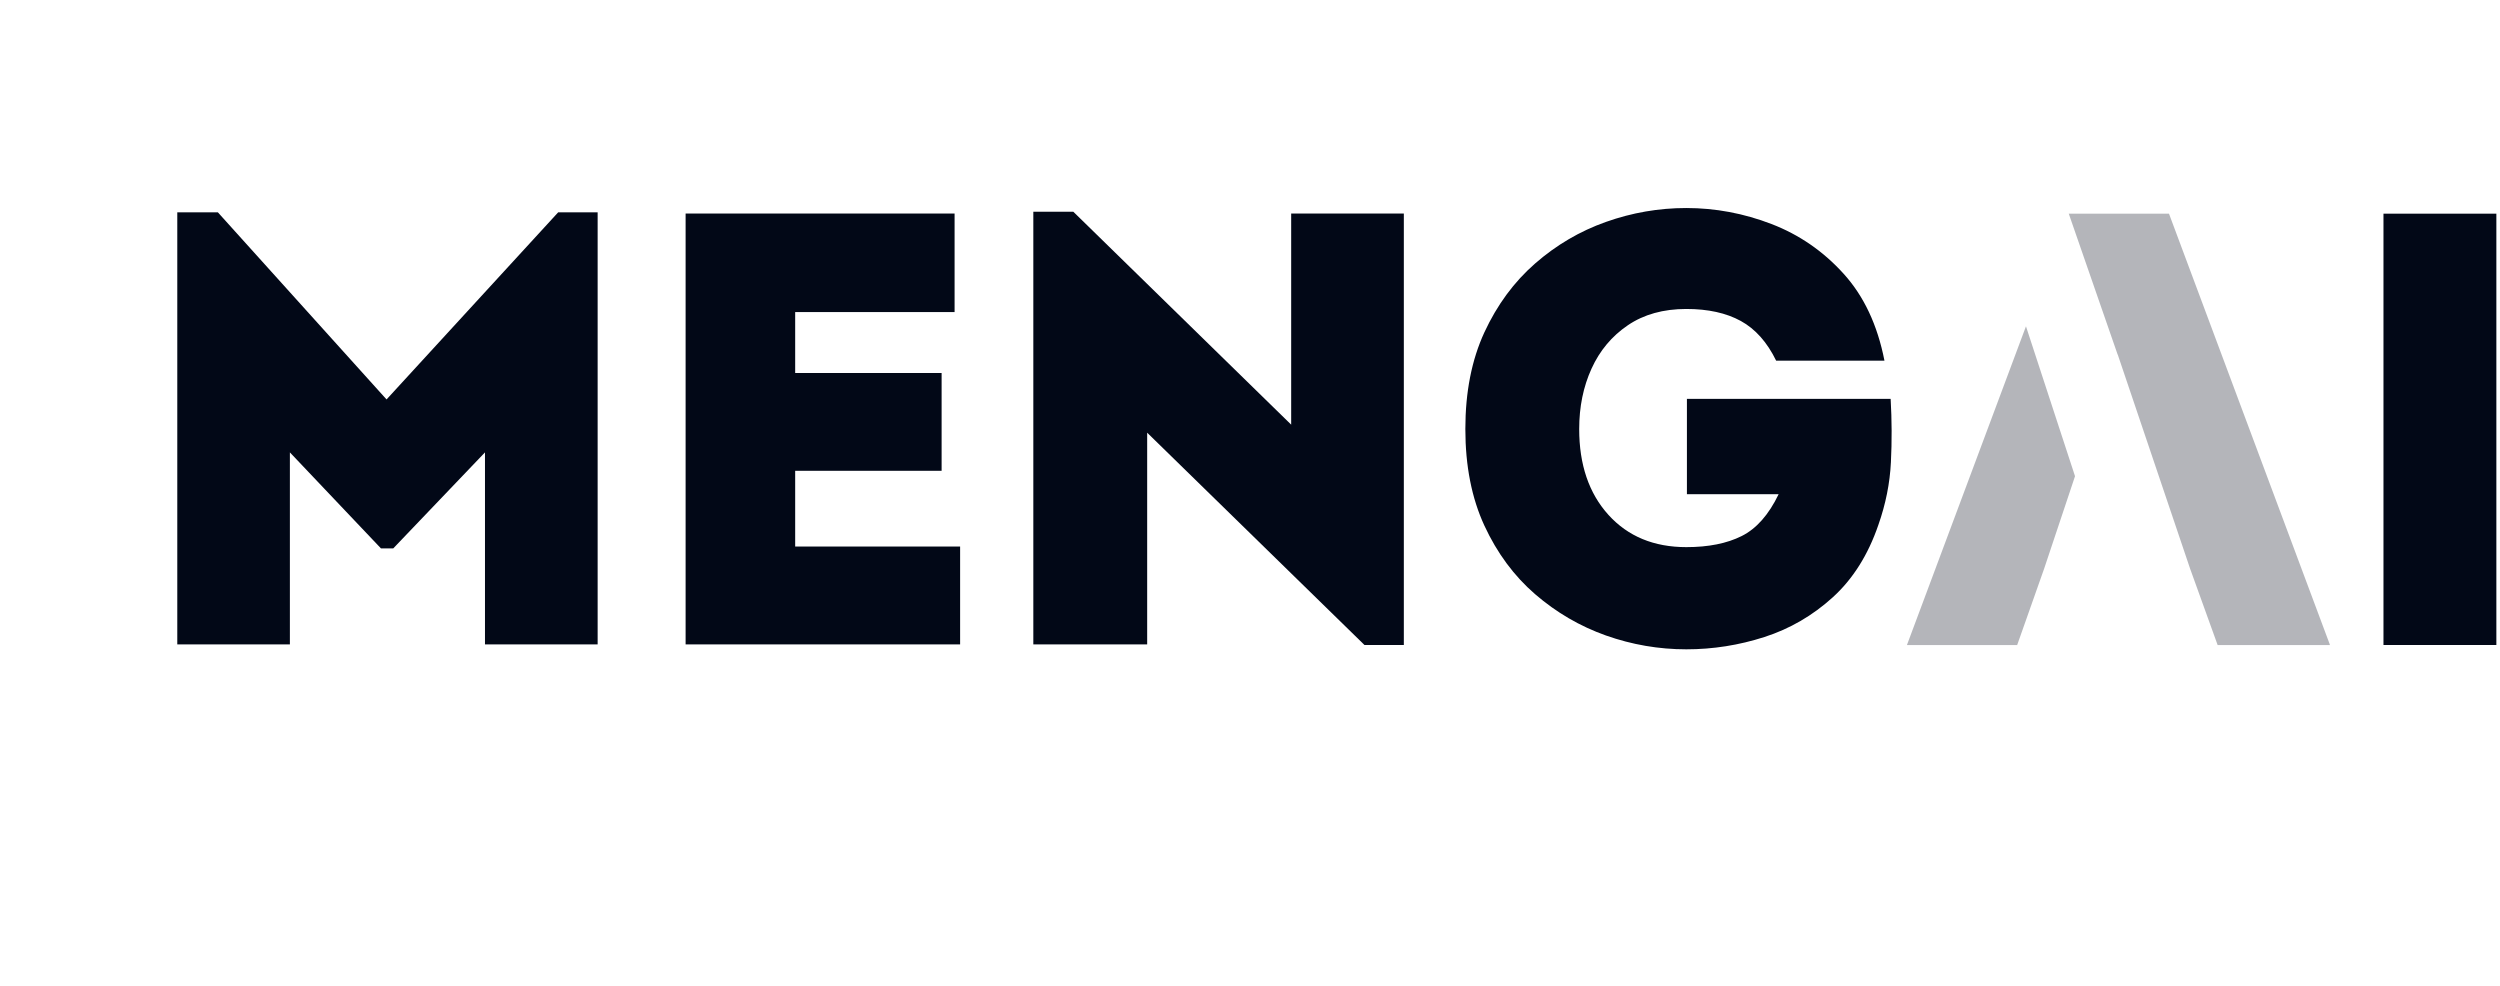 <svg xmlns="http://www.w3.org/2000/svg" xmlns:xlink="http://www.w3.org/1999/xlink" width="791" zoomAndPan="magnify" viewBox="0 0 593.25 234" height="312" preserveAspectRatio="xMidYMid meet" version="1.0"><defs><filter x="0%" y="0%" width="100%" height="100%" id="b5b093ee4b"><feColorMatrix values="0 0 0 0 1 0 0 0 0 1 0 0 0 0 1 0 0 0 1 0" color-interpolation-filters="sRGB"/></filter><g/><clipPath id="05ead2c4b4"><path d="M 565.598 50.707 L 592.387 50.707 L 592.387 153.07 L 565.598 153.07 Z M 565.598 50.707 " clip-rule="nonzero"/></clipPath><mask id="d411096d6b"><g filter="url(#b5b093ee4b)"><rect x="-59.325" width="711.9" fill="#000000" y="-23.4" height="280.8" fill-opacity="0.3"/></g></mask><clipPath id="52f61e7d93"><path d="M 0.488 0.707 L 100.863 0.707 L 100.863 103.312 L 0.488 103.312 Z M 0.488 0.707 " clip-rule="nonzero"/></clipPath><clipPath id="47c3ac98f7"><rect x="0" width="101" y="0" height="104"/></clipPath></defs><g clip-path="url(#05ead2c4b4)"><path fill="#020817" d="M 565.598 50.707 L 592.387 50.707 L 592.387 153.051 L 565.598 153.051 Z M 565.598 50.707 " fill-opacity="1" fill-rule="nonzero"/></g><g mask="url(#d411096d6b)"><g transform="matrix(1, 0, 0, 1, 452, 50)"><g clip-path="url(#47c3ac98f7)"><g clip-path="url(#52f61e7d93)"><path fill="#020817" d="M 28.762 27.434 L 0.512 103.074 L 26.672 103.074 L 33.082 84.922 L 40.402 63.004 Z M 62.703 0.711 L 38.918 0.711 L 50.516 34.145 L 50.527 34.102 L 67.703 84.922 L 74.246 103.074 L 100.914 103.074 L 62.703 0.711 " fill-opacity="1" fill-rule="nonzero"/></g></g></g></g><g fill="#020817" fill-opacity="1"><g transform="translate(29.211, 152.912)"><g><path d="M 62.516 -58.125 L 103.25 -102.531 L 112.609 -102.531 L 112.609 0 C 108.129 0 103.672 0 99.234 0 C 94.805 0 90.352 0 85.875 0 L 85.875 -45.562 L 64.109 -22.781 L 61.188 -22.781 L 39.578 -45.562 L 39.578 0 C 35.098 0 30.641 0 26.203 0 C 21.773 0 17.328 0 12.859 0 L 12.859 -102.531 L 22.484 -102.531 Z M 62.516 -58.125 "/></g></g></g><g fill="#020817" fill-opacity="1"><g transform="translate(149.695, 152.912)"><g><path d="M 76.828 -102.234 C 76.828 -98.43 76.828 -94.582 76.828 -90.688 C 76.828 -86.801 76.828 -82.859 76.828 -78.859 C 71.754 -78.859 67.316 -78.859 63.516 -78.859 C 59.723 -78.859 55.953 -78.859 52.203 -78.859 C 48.461 -78.859 44.062 -78.859 39 -78.859 L 39 -64.406 L 73.75 -64.406 C 73.75 -60.508 73.75 -56.641 73.75 -52.797 C 73.75 -48.953 73.75 -45.082 73.75 -41.188 L 39 -41.188 C 39 -38.164 39 -35.191 39 -32.266 C 39 -29.348 39 -26.332 39 -23.219 C 44.062 -23.219 48.562 -23.219 52.5 -23.219 C 56.445 -23.219 60.441 -23.219 64.484 -23.219 C 68.523 -23.219 73.078 -23.219 78.141 -23.219 C 78.141 -19.426 78.141 -15.582 78.141 -11.688 C 78.141 -7.789 78.141 -3.895 78.141 0 C 70.148 0 62.695 0 55.781 0 C 48.875 0 41.988 0 35.125 0 C 28.258 0 20.883 0 13 0 C 13 -17.133 13 -34.223 13 -51.266 C 13 -68.305 13 -85.297 13 -102.234 C 20.883 -102.234 28.16 -102.234 34.828 -102.234 C 41.504 -102.234 48.176 -102.234 54.844 -102.234 C 61.508 -102.234 68.836 -102.234 76.828 -102.234 Z M 76.828 -102.234 "/></g></g></g><g fill="#020817" fill-opacity="1"><g transform="translate(232.208, 152.912)"><g><path d="M 91.578 0.141 L 40.016 -50.234 L 40.016 0 C 35.535 0 31.031 0 26.5 0 C 21.977 0 17.477 0 13 0 L 13 -102.672 L 22.484 -102.672 L 74.188 -52.141 L 74.188 -102.234 C 78.664 -102.234 83.117 -102.234 87.547 -102.234 C 91.984 -102.234 96.441 -102.234 100.922 -102.234 L 100.922 0.141 Z M 91.578 0.141 "/></g></g></g><g fill="#020817" fill-opacity="1"><g transform="translate(341.009, 152.912)"><g><path d="M 6.719 -51.109 C 6.719 -59.879 8.223 -67.523 11.234 -74.047 C 14.254 -80.566 18.27 -86.016 23.281 -90.391 C 28.301 -94.773 33.898 -98.062 40.078 -100.25 C 46.266 -102.445 52.625 -103.547 59.156 -103.547 C 66.062 -103.547 72.801 -102.281 79.375 -99.75 C 85.945 -97.219 91.641 -93.297 96.453 -87.984 C 101.273 -82.68 104.516 -75.797 106.172 -67.328 L 80.469 -67.328 C 78.332 -71.711 75.535 -74.852 72.078 -76.75 C 68.617 -78.645 64.312 -79.594 59.156 -79.594 C 53.695 -79.594 49.066 -78.301 45.266 -75.719 C 41.473 -73.145 38.602 -69.711 36.656 -65.422 C 34.707 -61.141 33.734 -56.367 33.734 -51.109 C 33.734 -42.641 36.047 -35.848 40.672 -30.734 C 45.297 -25.629 51.457 -23.078 59.156 -23.078 C 64.406 -23.078 68.781 -23.953 72.281 -25.703 C 75.789 -27.453 78.719 -30.766 81.062 -35.641 L 59.297 -35.641 L 59.297 -58.266 L 107.641 -58.266 C 107.93 -53.203 107.953 -48.188 107.703 -43.219 C 107.461 -38.258 106.469 -33.297 104.719 -28.328 C 102.281 -21.223 98.676 -15.504 93.906 -11.172 C 89.133 -6.836 83.727 -3.695 77.688 -1.75 C 71.656 0.195 65.477 1.172 59.156 1.172 C 52.625 1.172 46.266 0.078 40.078 -2.109 C 33.898 -4.305 28.301 -7.57 23.281 -11.906 C 18.27 -16.238 14.254 -21.664 11.234 -28.188 C 8.223 -34.707 6.719 -42.348 6.719 -51.109 Z M 6.719 -51.109 "/></g></g></g></svg>